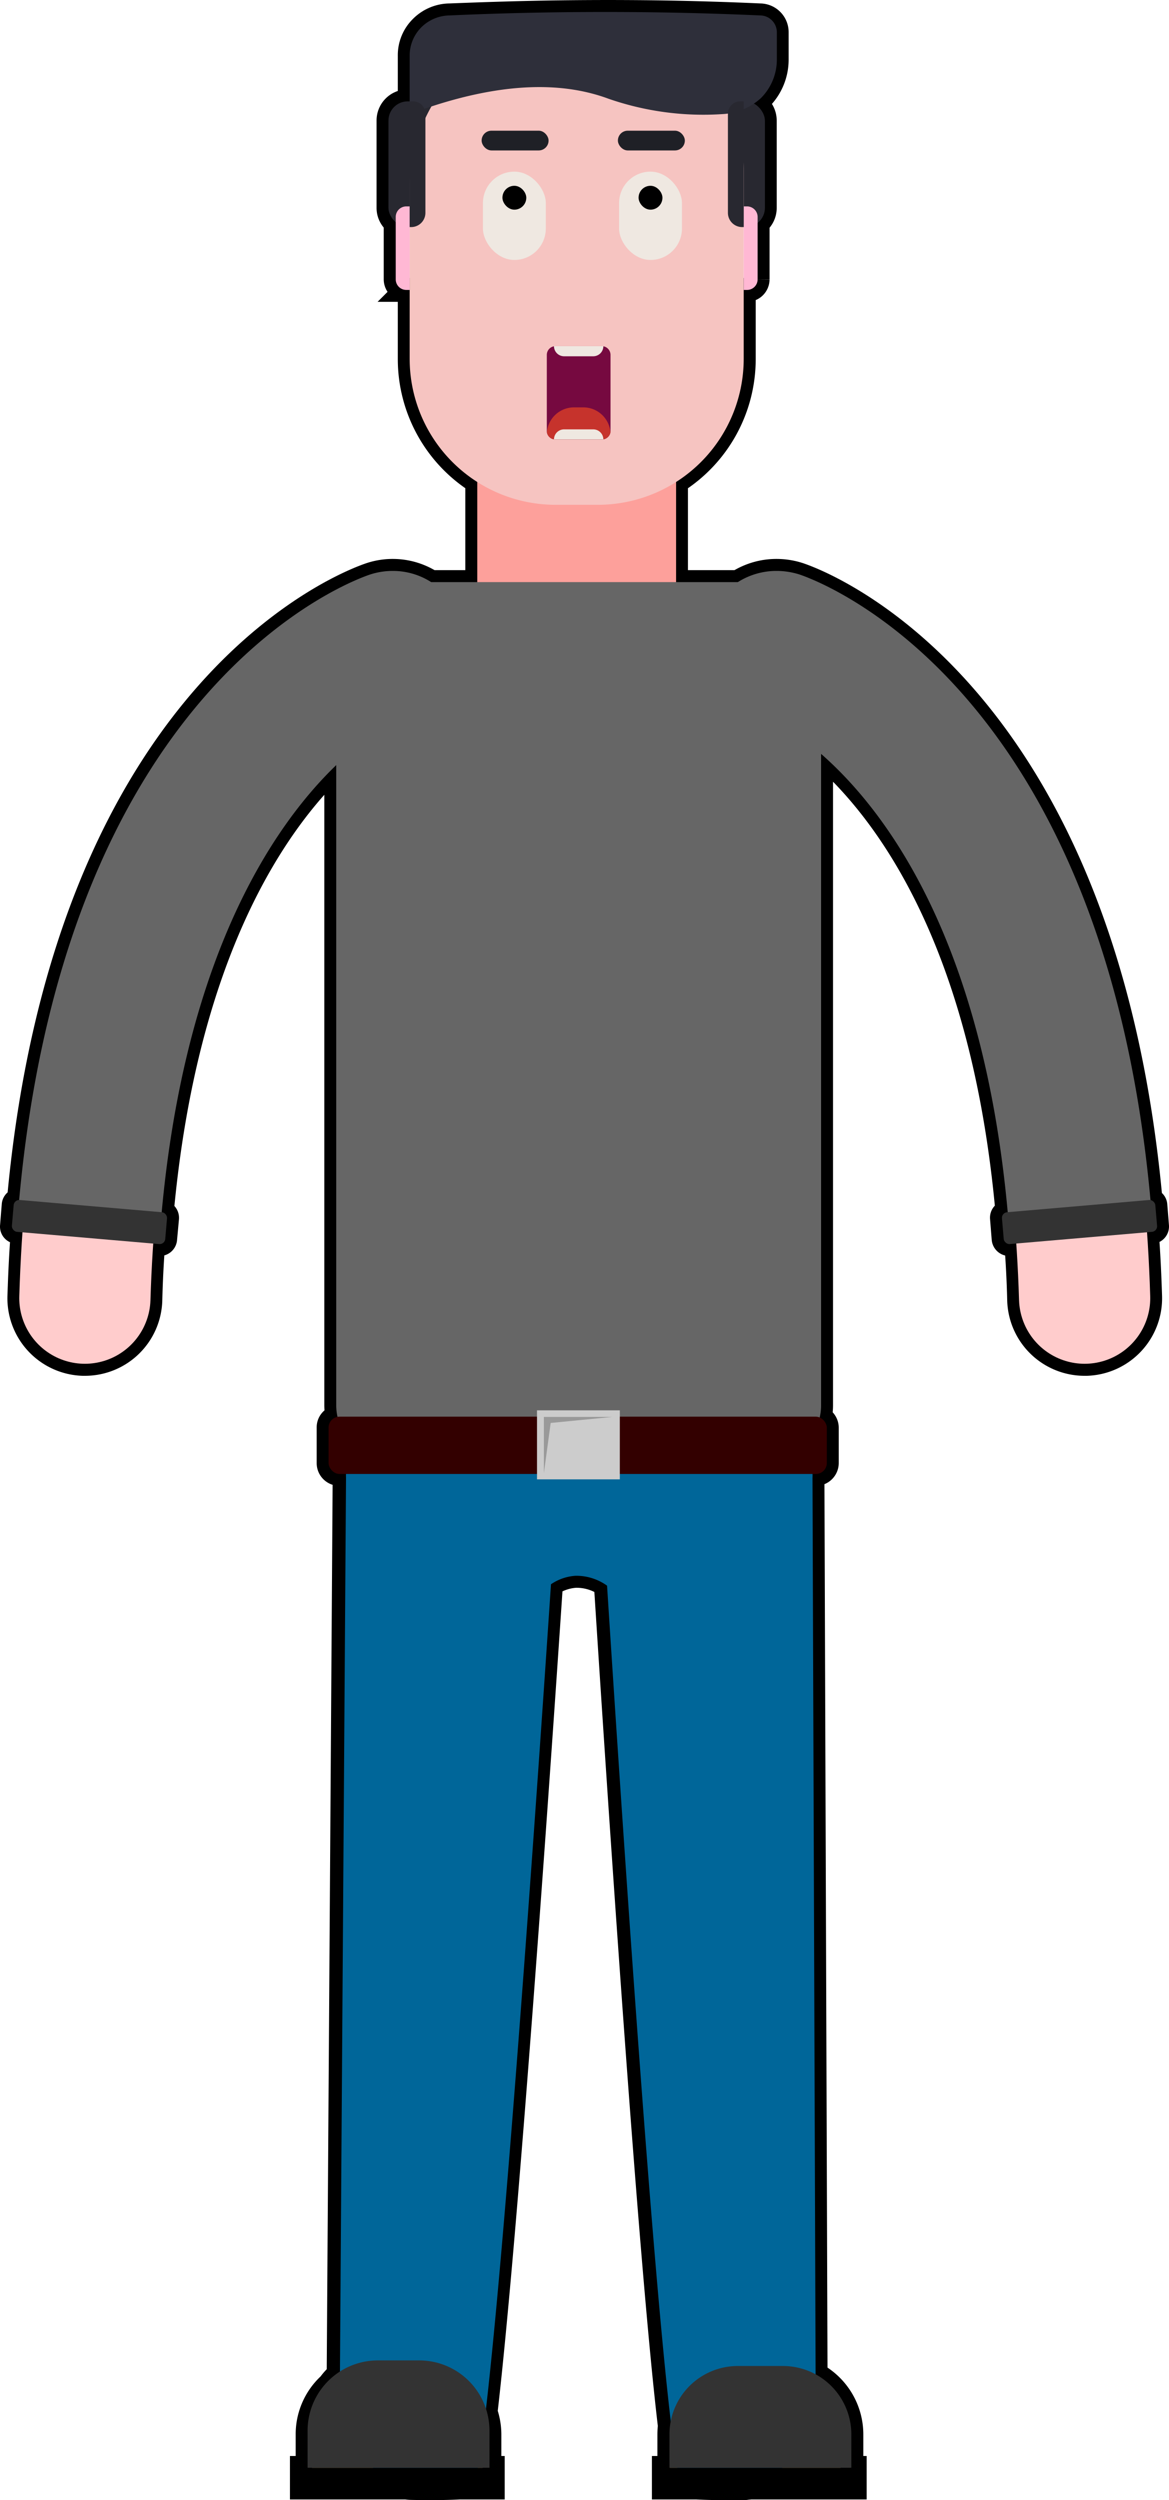 <svg xmlns="http://www.w3.org/2000/svg" width="48.993" height="104.736" viewBox="0 0 48.993 104.736"><defs><style>.a,.j{fill:none;stroke-miterlimit:10;}.a{stroke:#000;}.b{fill:#282830;}.c{fill:#fda09b;}.d{fill:#f6c4c1;}.e{fill:#ffb8d4;}.f{fill:#1f2026;}.g{fill:#760940;}.h{fill:#c6332c;}.i{fill:#efe8e1;}.j{stroke:#fcc;stroke-linecap:round;stroke-width:5.5px;}.k{fill:#c69c6d;}.l{fill:#2e2f3a;}.m{fill:#069;}.n{fill:#666;}.o{fill:#300;}.p{fill:#ccc;}.q{fill:#999;}.r{fill:#333;}</style></defs><path class="a" d="M48.492,51.354a.227.227,0,0,1-.21.25l-.22.02c.07.86.11,1.75.14,2.67a2.75,2.75,0,0,1-2.66,2.84h-.09a2.743,2.743,0,0,1-2.74-2.67c-.02-.82-.06-1.6-.12-2.37l-.27.02a.237.237,0,0,1-.26-.21l-.07-.87a.227.227,0,0,1,.21-.25h.02c-1.03-11.42-5.09-16.82-7.81-19.2v27.29a2.173,2.173,0,0,1-.06.51.455.455,0,0,1,.3.42v1.48a.459.459,0,0,1-.46.46h-.15a1.086,1.086,0,0,1,.01.18l.13,37.54a2.863,2.863,0,0,1,1.5,2.52v1.4h.14v.82h-4.39a.276.276,0,0,1-.09.01,1.109,1.109,0,0,1-.19.02c-.98.01-1.59-.01-1.96-.03h-1.37v-.82h.23v-1.4c0-.13.01-.25.02-.37-.83-6.96-2.12-26.47-2.68-35.22a2.171,2.171,0,0,0-1.27-.38,2.099,2.099,0,0,0-1.03.35c-.57,8.5-1.88,27.27-2.74,34.68a2.904,2.904,0,0,1,.16.94v1.4h.14v.82h-1.4c-.36.02-.98.04-2,.02a1.64,1.64,0,0,1-.23-.02h-4.37v-.82h.24v-1.4a2.83,2.83,0,0,1,.92-2.1,2.531,2.531,0,0,1,.38-.42l.25-37.55a.914.914,0,0,1,.01-.17h-.22a.453.453,0,0,1-.46-.46v-1.48a.433.433,0,0,1,.37-.44,2.652,2.652,0,0,1-.05-.49v-26.82c-2.55,2.44-6.31,7.84-7.31,18.73h.01a.234.234,0,0,1,.21.25l-.08.87a.227.227,0,0,1-.25.21l-.25-.02q-.09,1.14-.12,2.37a2.743,2.743,0,0,1-2.74,2.67h-.09a2.75,2.75,0,0,1-2.66-2.84c.03-.92.07-1.81.14-2.67l-.24-.02a.221.221,0,0,1-.21-.25l.07-.87a.22.22,0,0,1,.22-.21c1.99-21.86,14.19-26.03,14.73-26.21a3.003,3.003,0,0,1,2.55.32h1.93v-4.2a6.089,6.089,0,0,1-2.83-5.15v-2.89h-.14a.446.446,0,0,1-.45-.44v-2.38a.777.777,0,0,1-.3-.62v-3.65a.804.804,0,0,1,.8-.81h.09v-1.91a1.637,1.637,0,0,1,.49-1.19,1.699,1.699,0,0,1,1.19-.5c1.52-.06,3.08-.11,4.67-.13,2.89-.04,5.67.01,8.33.13a.704.704,0,0,1,.7.71v1.14a2.308,2.308,0,0,1-.66,1.62,1.437,1.437,0,0,1-.27.22.813.813,0,0,1,.43.72v3.65a.798.798,0,0,1-.3.63v2.37a.444.444,0,0,1-.44.44h-.14v2.89a6.075,6.075,0,0,1-2.84,5.15v4.2h2.59a3.023,3.023,0,0,1,1.62-.47,3.094,3.094,0,0,1,.95.15c.54.18,12.73,4.35,14.73,26.22a.215.215,0,0,1,.2.2Z"/><rect class="b" x="16.28" y="4.246" width="15.778" height="5.267" rx="0.807"/><rect class="c" x="20.002" y="19.08" width="8.333" height="5.667"/><path class="d" d="M24.169.913h.772a6.228,6.228,0,0,1,6.228,6.228V15.03a6.117,6.117,0,0,1-6.117,6.117H23.285A6.117,6.117,0,0,1,17.169,15.03V7.913a7,7,0,0,1,7-7Z"/><path class="e" d="M31.752,9.09v2.613a.443.443,0,0,1-.443.443h-.14v-3.5h.14A.443.443,0,0,1,31.752,9.09Z"/><path class="e" d="M16.585,9.09v2.613a.443.443,0,0,0,.443.443h.14v-3.5h-.14A.443.443,0,0,0,16.585,9.09Z"/><rect class="f" x="25.896" y="5.475" width="2.806" height="0.827" rx="0.413"/><rect class="f" x="20.185" y="5.475" width="2.806" height="0.827" rx="0.413"/><path class="g" d="M25.587,14.865v3.18a.11.11,0,0,1-.005.04v.035a.365.365,0,0,1-.36.29h-1.94a.365.365,0,0,1-.36-.29v-.035a.112.112,0,0,1-.005-.04v-3.18a.367.367,0,0,1,.365-.365h1.94A.367.367,0,0,1,25.587,14.865Z"/><path class="h" d="M25.582,18.085v.035a.365.365,0,0,1-.36.29h-1.94a.365.365,0,0,1-.36-.29v-.035a1.142,1.142,0,0,1,1.13-1.02h.4A1.142,1.142,0,0,1,25.582,18.085Z"/><path class="i" d="M24.862,14.925h-1.22a.425.425,0,0,1-.425-.425h2.07A.425.425,0,0,1,24.862,14.925Z"/><path class="j" d="M32.557,26.913s12.189,4,12.9,27.467"/><path class="i" d="M23.642,17.986h1.22a.425.425,0,0,1,.425.425h-2.07A.425.425,0,0,1,23.642,17.986Z"/><path class="j" d="M16.457,26.913s-12.189,4-12.9,27.467"/><path class="k" d="M32.249,60.791H16.255a1.914,1.914,0,0,1-1.914-1.914V30.78c-.942-2.331-.693-4.579.56-5.584a2.753,2.753,0,0,1,1.353-.561H32.249a2.664,2.664,0,0,1,1.353.561c1.139.931,1.389,2.93.56,4.962v28.72A1.914,1.914,0,0,1,32.249,60.791Z"/><rect class="i" x="25.946" y="7.19" width="2.635" height="3.7" rx="1.317"/><rect x="26.763" y="7.783" width="1" height="1" rx="0.5"/><rect class="i" x="20.24" y="7.19" width="2.635" height="3.7" rx="1.317"/><rect x="21.057" y="7.783" width="1" height="1" rx="0.5"/><path class="l" d="M17.169,4.78c4.106-1.539,6.695-1.25,8.333-.644a12.123,12.123,0,0,0,4.772.644,2.591,2.591,0,0,0,1.615-.669,2.276,2.276,0,0,0,.669-1.615V1.352a.706.706,0,0,0-.706-.706C29.194.528,26.415.477,23.524.513q-2.391.03-4.672.133a1.719,1.719,0,0,0-1.19.493,1.678,1.678,0,0,0-.493,1.19Z"/><path class="b" d="M17.766,4.246H17.83a0,0,0,0,1,0,0V9.513a0,0,0,0,1,0,0h-.144a.517.517,0,0,1-.517-.517V4.844A.597.597,0,0,1,17.766,4.246Z" transform="translate(34.998 13.759) rotate(180)"/><path class="b" d="M31.024,4.246h.144a0,0,0,0,1,0,0V9.513a0,0,0,0,1,0,0h-.064a.597.597,0,0,1-.597-.597V4.763a.517.517,0,0,1,.517-.517Z"/><path class="k" d="M31.652,98.469h0a3.578,3.578,0,0,1,3.578,3.578v1.822a.333.333,0,0,1-.333.333H28.407a.333.333,0,0,1-.333-.333v-1.822A3.578,3.578,0,0,1,31.652,98.469Z"/><path class="k" d="M16.652,98.469h0a3.578,3.578,0,0,1,3.578,3.578v1.822a.333.333,0,0,1-.333.333H13.407a.333.333,0,0,1-.333-.333v-1.822A3.578,3.578,0,0,1,16.652,98.469Z"/><path class="m" d="M34.187,100.896c-.615,1.83-1.775,3.32-3.03,3.335a10.831,10.831,0,0,1-2.535-.09c-.71-.13-2.49-26.97-3.18-37.715-.005-.005-.015-.01-.02-.015a2.212,2.212,0,0,0-1.3-.4,2.063,2.063,0,0,0-1.03.355c-.715,10.69-2.595,37.65-3.305,37.78a10.732,10.732,0,0,1-2.535.08c-1.255-.015-2.41-1.51-3.015-3.345l.265-38.965a3.128,3.128,0,0,1,3.06-3.24l1.46.025v-.025h11.2v.015l.78-.01a3.128,3.128,0,0,1,3.05,3.245Z"/><path class="n" d="M48.322,51.571l-5.985.505c-.84-12.31-5.105-18.025-7.925-20.495v27.295a2.166,2.166,0,0,1-2.165,2.165H16.252a2.165,2.165,0,0,1-2.16-2.165V32.051c-2.645,2.545-6.61,8.27-7.42,20.03l-5.975-.505c1.61-23,14.275-27.33,14.83-27.515a3.097,3.097,0,0,1,.935-.145,2.977,2.977,0,0,1,1.61.47h12.85a3.028,3.028,0,0,1,1.625-.47,3.211,3.211,0,0,1,.945.145C34.047,24.246,46.703,28.576,48.322,51.571Z"/><rect class="o" x="13.77" y="59.346" width="20.882" height="2.4" rx="0.458"/><rect class="p" x="22.506" y="59.08" width="3.471" height="2.892"/><polygon class="q" points="25.661 59.356 22.794 59.356 22.794 61.711 23.079 59.609 25.661 59.356"/><rect class="r" x="42.017" y="50.523" width="6.451" height="1.339" rx="0.234" transform="translate(-4.221 4.066) rotate(-4.917)"/><rect class="r" x="0.524" y="50.523" width="6.451" height="1.339" rx="0.234" transform="translate(3.097 102.518) rotate(-175.083)"/><path class="r" d="M15.835,98.88H17.57a2.944,2.944,0,0,1,2.944,2.944V103.38a0,0,0,0,1,0,0H12.891a0,0,0,0,1,0,0V101.824A2.944,2.944,0,0,1,15.835,98.88Z"/><rect x="12.657" y="103.38" width="8" height="1.012"/><path class="r" d="M30.924,99.114h1.89A2.866,2.866,0,0,1,35.68,101.98v1.4a0,0,0,0,1,0,0H28.057a0,0,0,0,1,0,0v-1.4A2.866,2.866,0,0,1,30.924,99.114Z"/><rect x="27.824" y="103.38" width="8" height="1.012"/></svg>